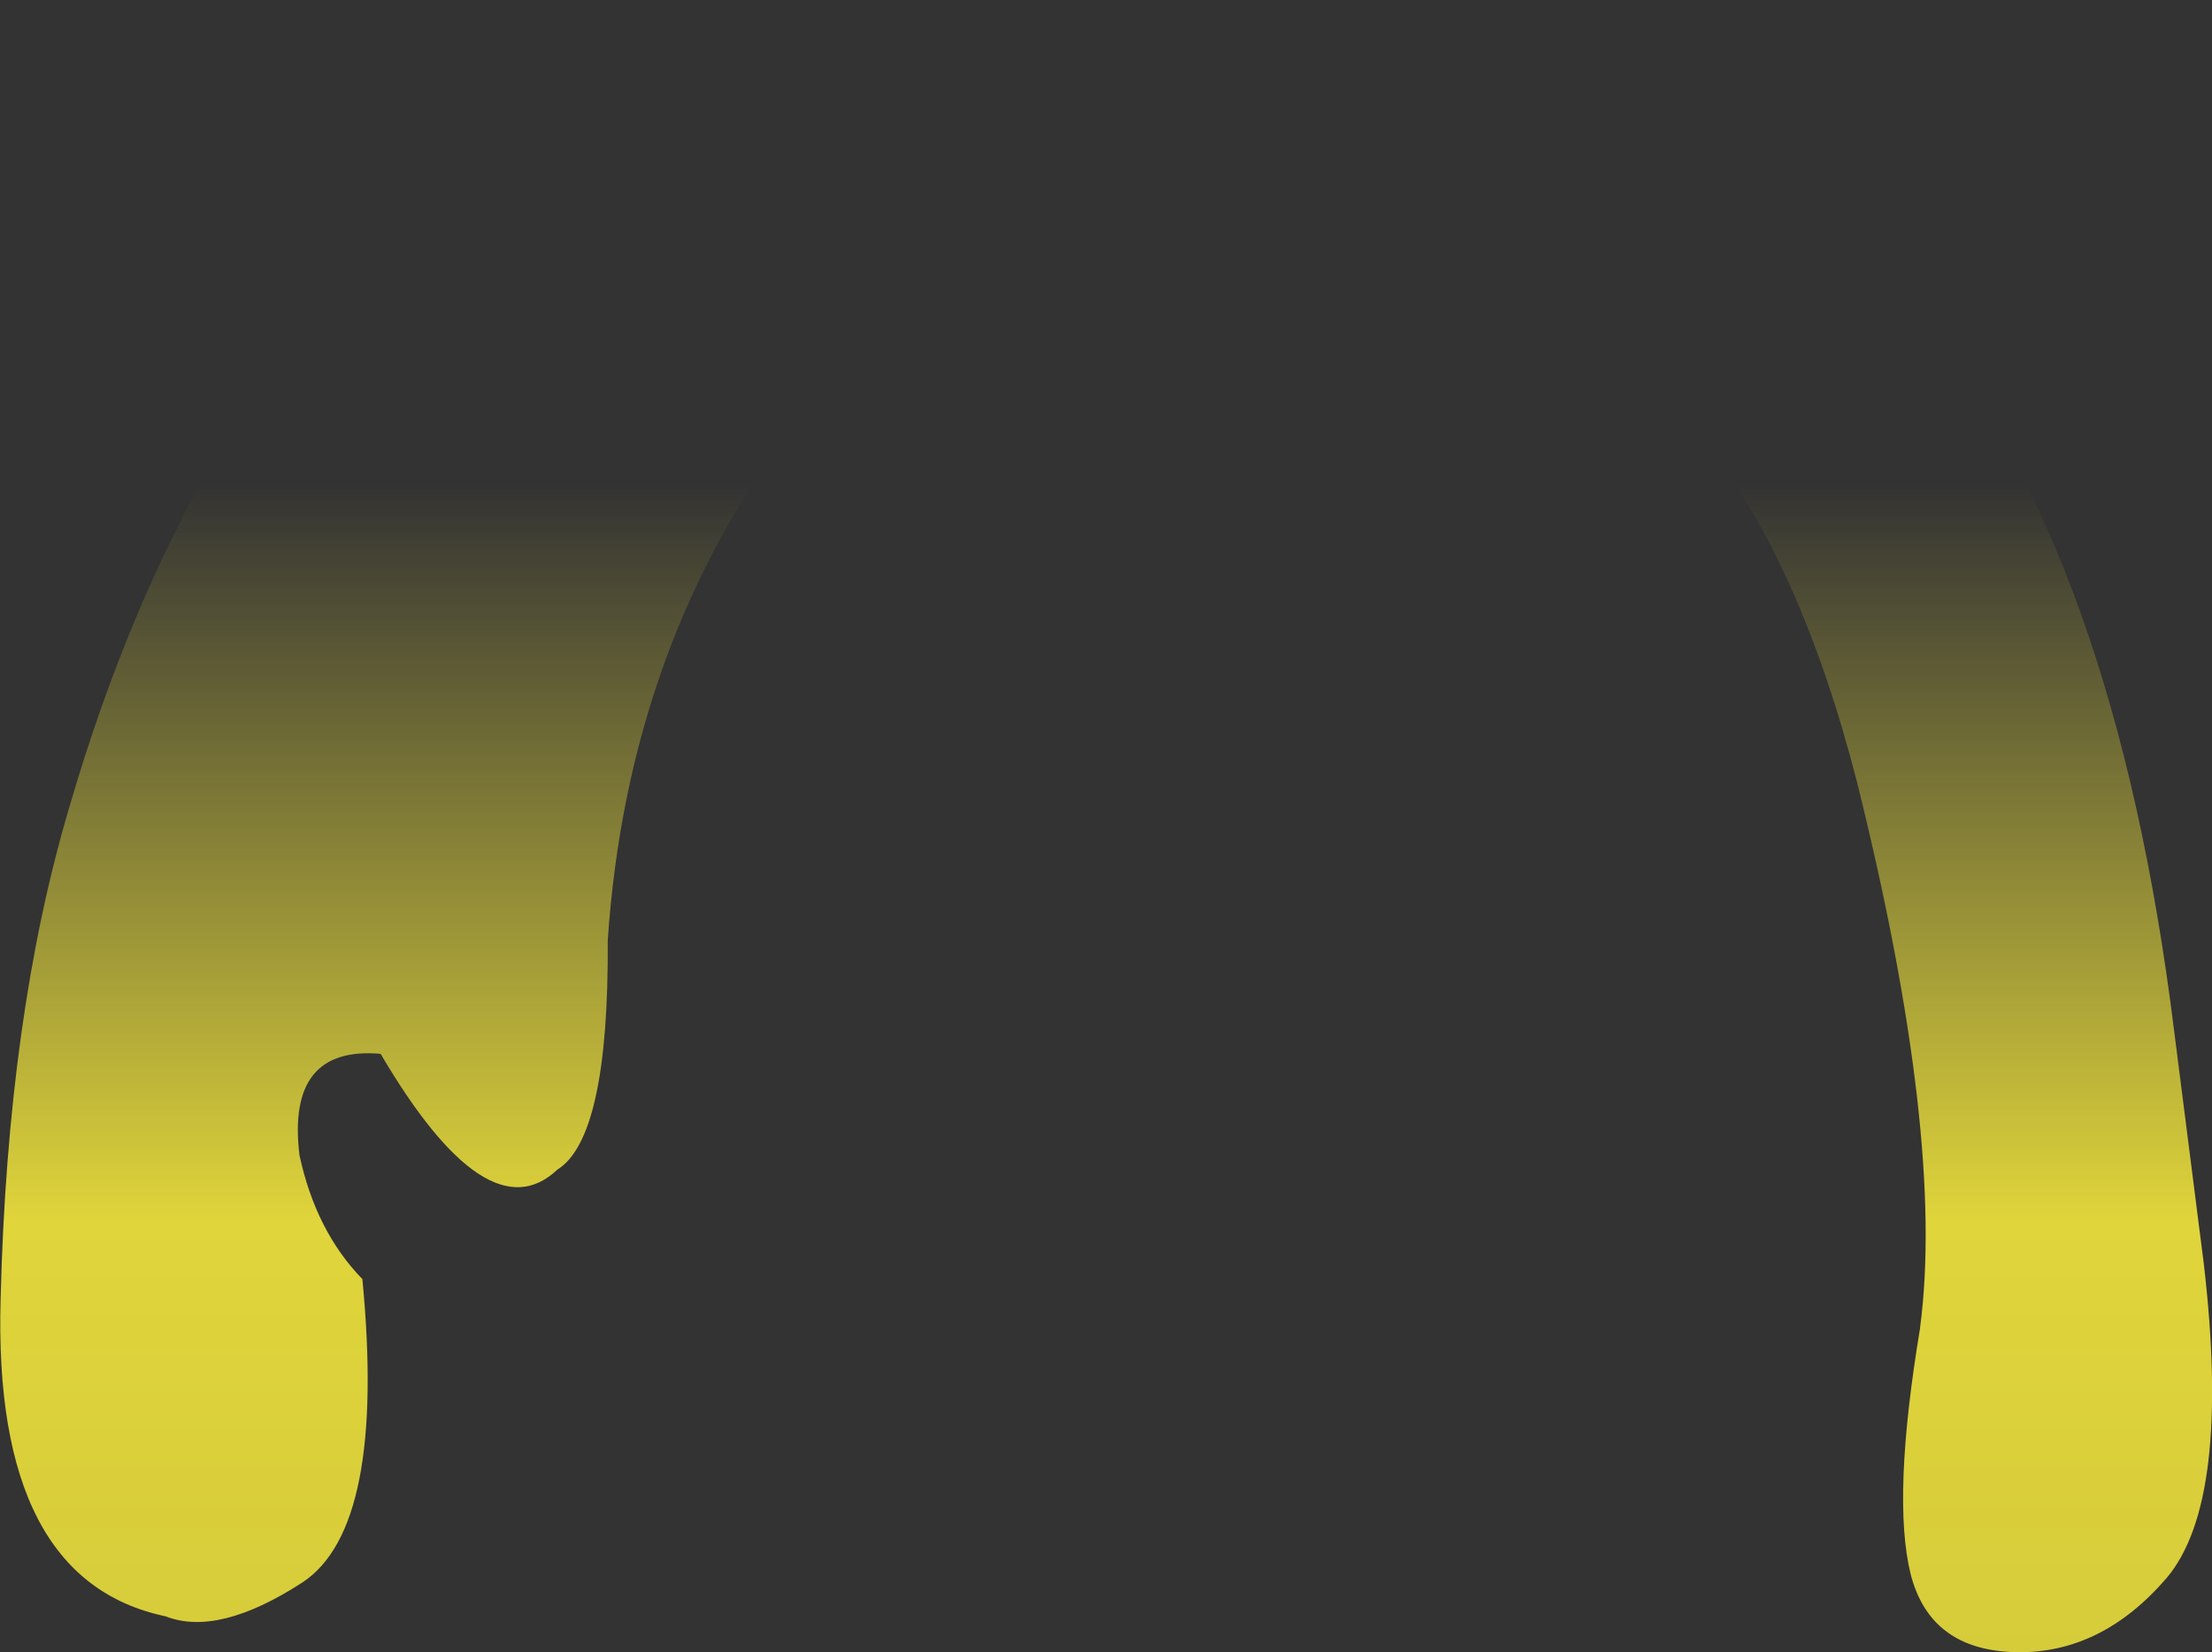 <?xml version="1.0" encoding="UTF-8" standalone="no"?>
<svg xmlns:xlink="http://www.w3.org/1999/xlink" height="131.3px" width="175.8px" xmlns="http://www.w3.org/2000/svg">
  <rect width="100%" height="100%" fill="#333333" stroke="none"/>
  <g transform="matrix(1.0, 0.0, 0.0, 1.0, 87.9, 65.65)">
    <path d="M-87.85 37.55 Q-87.3 15.15 -82.45 -1.3 -77.85 -17.15 -70.75 -29.4 -55.05 -54.25 -28.6 -61.95 -10.65 -66.85 12.3 -65.3 44.3 -61.3 63.7 -41.45 L64.75 -40.2 Q80.2 -21.65 84.9 16.35 L87.25 34.8 Q89.45 53.65 84.3 59.75 79.1 65.8 72.3 65.65 65.5 65.5 63.95 59.45 62.45 53.4 64.7 39.9 L64.7 39.85 Q66.7 24.75 59.7 -3.45 55.2 -21.0 47.45 -30.75 39.55 -38.35 21.55 -39.45 -3.15 -42.35 -24.65 -32.1 -38.0 -14.6 -39.6 9.1 -39.5 24.75 -43.6 27.3 -49.15 32.55 -57.65 18.1 -65.15 17.45 -64.1 26.15 -62.8 32.2 -59.1 36.0 -57.2 55.7 -63.85 60.1 -70.55 64.45 -74.75 62.8 -88.5 59.9 -87.85 37.55" fill="url(#gradient0)" fill-rule="evenodd" stroke="none"/>
  </g>
  <defs>
    <linearGradient gradientTransform="matrix(0.0, 0.094, -0.107, 0.0, 0.0, 49.85)" gradientUnits="userSpaceOnUse" id="gradient0" spreadMethod="pad" x1="-819.2" x2="819.2">
      <stop offset="0.0" stop-color="#fff23c" stop-opacity="0.0"/>
      <stop offset="0.38" stop-color="#fff23c" stop-opacity="0.847"/>
      <stop offset="0.604" stop-color="#fff23c" stop-opacity="0.8"/>
      <stop offset="1.0" stop-color="#fff23c" stop-opacity="0.0"/>
    </linearGradient>
  </defs>
</svg>
